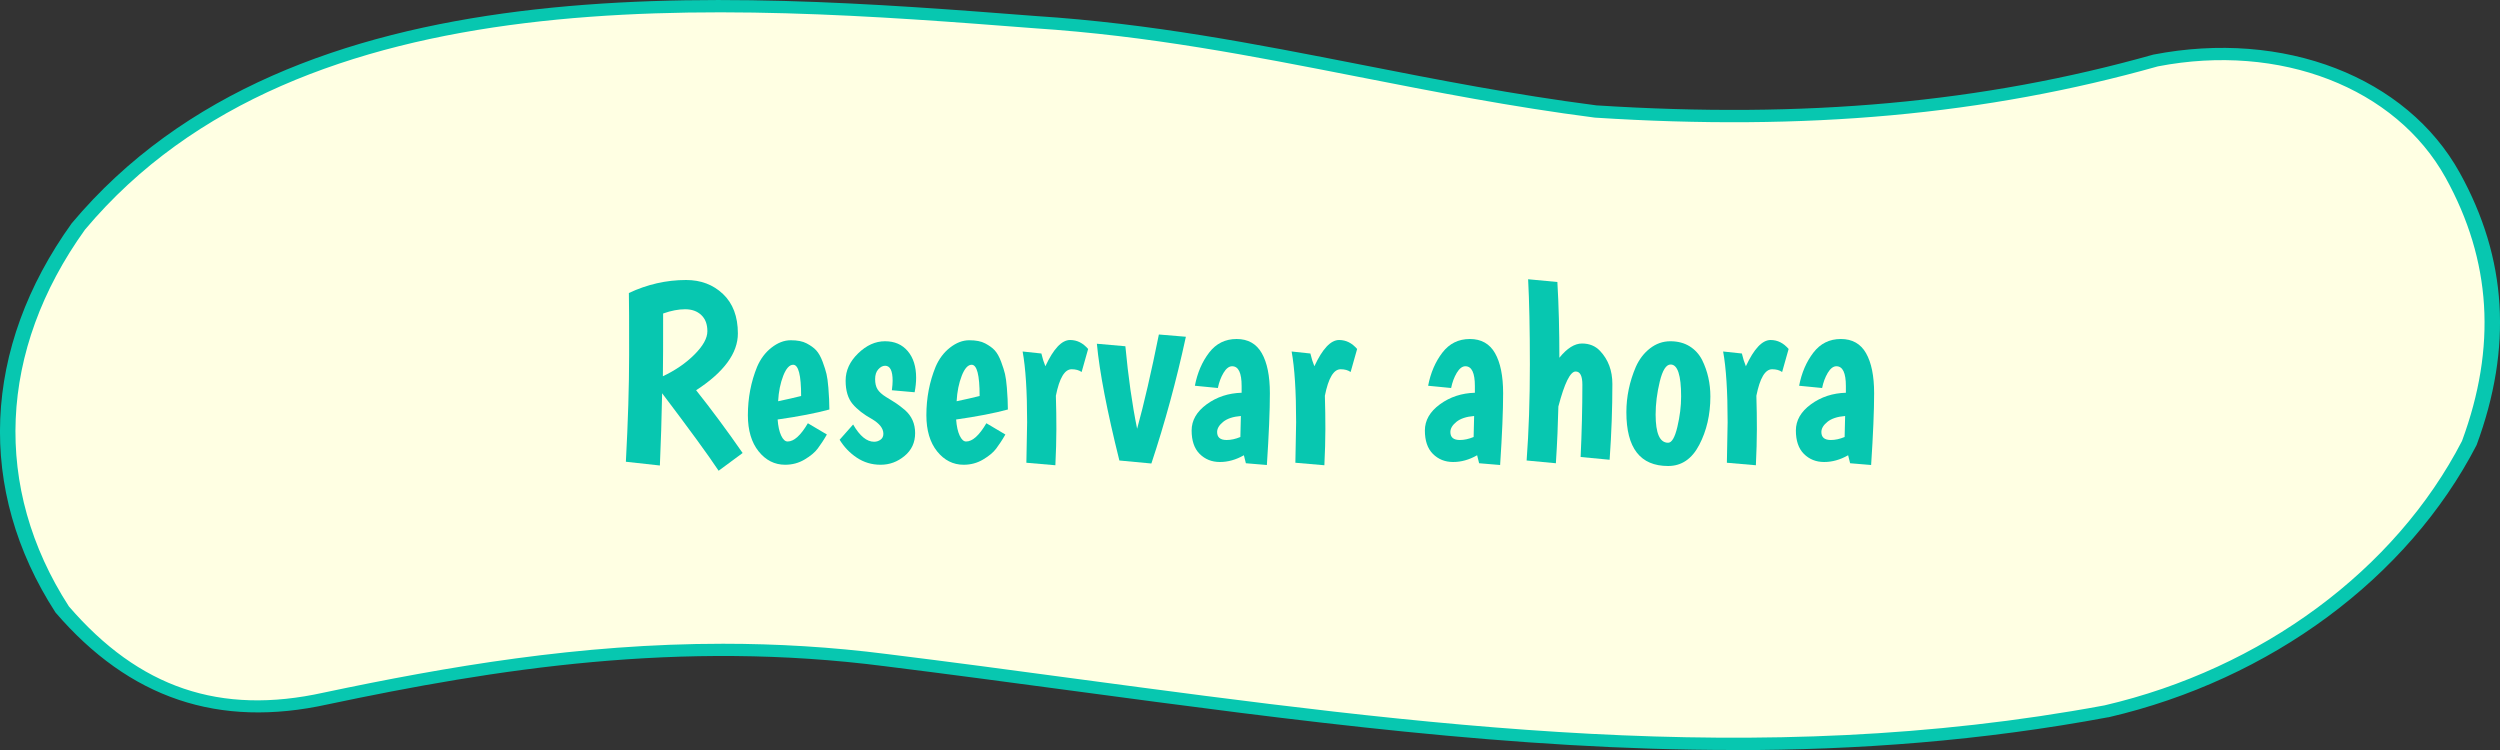 <?xml version="1.0" encoding="UTF-8"?><svg id="Capa_1" xmlns="http://www.w3.org/2000/svg" viewBox="0 0 200 60"><rect x="0" y="0" width="200" height="60" fill="#333333" stroke="none"/><defs><style>.cls-1{fill:#ffffe3;}.cls-2{fill:#07c7b0;}</style></defs><g><path class="cls-1" d="M168.51,56.9c-32.97,6.13-64.63,0-97.6-4.08-15.83-2.04-30.34,0-44.85,3.06-9.23,2.04-15.83-1.02-21.1-7.15C-1.64,38.52-.32,27.29,6.28,18.1,23.43-2.32,56.4-.28,82.78,1.77c15.83,1.02,29.02,5.11,44.85,7.15,15.83,1.02,30.34,0,44.85-4.08,10.55-2.04,19.78,2.04,23.74,9.19,3.96,7.15,3.96,14.29,1.32,21.44-5.28,10.21-15.83,18.38-29.02,21.44h0Z"/><path class="cls-2" d="M138.71,60c-17.56,0-34.96-2.33-53-4.75-4.87-.65-9.9-1.33-14.9-1.95-16.44-2.12-31.14,.21-44.59,3.05-8.73,1.93-15.86-.47-21.78-7.35C-1.91,39.18-1.43,27.84,5.74,17.86,23.51-3.31,57.8-.66,82.84,1.28c9.27,.6,17.46,2.21,26.13,3.91,5.99,1.18,12.18,2.39,18.75,3.24,16.71,1.07,30.87-.21,44.54-4.06,10.44-2.03,20.27,1.78,24.52,9.45,3.79,6.84,4.23,13.97,1.35,21.78-5.5,10.65-16.5,18.77-29.44,21.78h-.03c-10.12,1.89-20.06,2.63-29.94,2.63Zm-80.87-8.5c4.26,0,8.65,.25,13.17,.83,5,.62,10.03,1.29,14.91,1.95,28.07,3.76,54.59,7.32,82.44,2.15,12.58-2.93,23.27-10.83,28.6-21.15,2.78-7.53,2.35-14.44-1.31-21.06-4-7.22-13.25-10.8-23.02-8.91-13.78,3.88-28.12,5.19-45.04,4.1-6.67-.86-12.89-2.08-18.9-3.26-8.62-1.69-16.76-3.29-25.94-3.89C57.99,.34,24.14-2.28,6.8,18.37-.14,28.03-.61,39.03,5.51,48.51c5.62,6.52,12.1,8.73,20.38,6.9,9.9-2.09,20.48-3.91,31.95-3.91Z"/></g><g><path class="cls-2" d="M50.07,36.94c.17-3.2,.26-6.05,.26-8.56s0-4.15-.02-4.94c1.47-.69,2.99-1.04,4.58-1.04,1.17,0,2.16,.37,2.95,1.12,.79,.75,1.19,1.8,1.19,3.16,0,1.57-1.11,3.09-3.34,4.54,1.21,1.52,2.45,3.19,3.72,5.02l-1.92,1.42c-.84-1.27-2.35-3.33-4.52-6.2-.04,2.05-.1,3.98-.18,5.78l-2.72-.3Zm5.48-8.57c.69-.69,1.04-1.31,1.04-1.87s-.16-.99-.49-1.3c-.33-.31-.76-.46-1.29-.46s-1.12,.11-1.76,.34c0,2.25,0,3.93-.02,5.02,.99-.47,1.83-1.04,2.52-1.73Z"/><path class="cls-2" d="M63.01,35.32c.51,0,1.05-.49,1.62-1.46l1.52,.9c-.25,.44-.5,.81-.73,1.12s-.58,.6-1.05,.88c-.47,.28-.99,.42-1.56,.42-.84,0-1.55-.36-2.12-1.07s-.86-1.68-.86-2.89c0-1.39,.25-2.68,.74-3.88,.27-.63,.65-1.14,1.15-1.53s1.01-.59,1.54-.59,.95,.08,1.27,.25,.58,.35,.77,.56c.19,.21,.36,.51,.51,.91,.15,.4,.25,.73,.31,.98,.06,.25,.11,.62,.15,1.1,.05,.64,.08,1.22,.08,1.74-1.07,.29-2.45,.56-4.14,.8,.04,.53,.13,.96,.28,1.28,.15,.32,.32,.48,.52,.48Zm.44-6.14c-.29,0-.56,.29-.79,.88s-.37,1.27-.41,2.04c.71-.15,1.32-.29,1.84-.42,0-1.67-.21-2.5-.64-2.5Z"/><path class="cls-2" d="M71.41,30.46c0-.8-.2-1.2-.6-1.2-.2,0-.38,.1-.55,.29-.17,.19-.25,.45-.25,.78s.06,.6,.19,.81,.36,.42,.7,.63,.61,.37,.8,.5,.42,.3,.69,.53c.55,.48,.82,1.1,.82,1.85s-.28,1.36-.85,1.83c-.57,.47-1.2,.7-1.91,.7s-1.34-.19-1.91-.57-1.02-.86-1.37-1.43l1.08-1.22c.53,.92,1.09,1.38,1.68,1.38,.2,0,.37-.06,.52-.17s.22-.27,.22-.47c0-.43-.31-.82-.92-1.18-.65-.36-1.17-.76-1.54-1.2-.37-.44-.56-1.06-.56-1.87s.33-1.53,1-2.18c.67-.65,1.38-.97,2.15-.97s1.37,.26,1.82,.79c.45,.53,.67,1.24,.67,2.13,0,.36-.04,.75-.12,1.16l-1.82-.16c.04-.31,.06-.56,.06-.76Z"/><path class="cls-2" d="M77.29,35.32c.51,0,1.05-.49,1.62-1.46l1.52,.9c-.25,.44-.5,.81-.73,1.12s-.58,.6-1.05,.88c-.47,.28-.99,.42-1.56,.42-.84,0-1.55-.36-2.12-1.07s-.86-1.68-.86-2.89c0-1.39,.25-2.68,.74-3.88,.27-.63,.65-1.14,1.15-1.53s1.01-.59,1.54-.59,.95,.08,1.27,.25,.58,.35,.77,.56c.19,.21,.36,.51,.51,.91,.15,.4,.25,.73,.31,.98,.06,.25,.11,.62,.15,1.1,.05,.64,.08,1.22,.08,1.74-1.07,.29-2.45,.56-4.14,.8,.04,.53,.13,.96,.28,1.28,.15,.32,.32,.48,.52,.48Zm.44-6.14c-.29,0-.56,.29-.79,.88s-.37,1.27-.41,2.04c.71-.15,1.32-.29,1.84-.42,0-1.67-.21-2.5-.64-2.5Z"/><path class="cls-2" d="M85.73,29.54c-.56,0-.98,.71-1.26,2.12,.03,.93,.04,1.83,.04,2.68s-.03,1.81-.08,2.88l-2.32-.2c.04-1.96,.06-3.04,.06-3.24,0-2.47-.12-4.35-.36-5.66l1.5,.16c.09,.39,.2,.73,.32,1.02,.65-1.4,1.31-2.1,1.98-2.1,.55,0,1.03,.24,1.44,.72l-.52,1.84c-.21-.15-.48-.22-.8-.22Z"/><path class="cls-2" d="M92.11,37.08l-2.56-.24c-.99-3.97-1.59-7.09-1.8-9.34l2.28,.2c.23,2.45,.54,4.65,.94,6.6,.55-2,1.13-4.51,1.74-7.54l2.16,.18c-.76,3.51-1.68,6.89-2.76,10.14Z"/><path class="cls-2" d="M96.73,28.21c.56-.73,1.29-1.09,2.2-1.09s1.58,.38,2.01,1.13c.43,.75,.65,1.82,.65,3.21s-.08,3.3-.24,5.74l-1.68-.14-.16-.64c-.63,.36-1.27,.54-1.92,.54s-1.19-.22-1.62-.65-.64-1.06-.64-1.87,.4-1.51,1.21-2.1,1.74-.89,2.79-.92v-.54c0-1.05-.25-1.58-.76-1.58-.25,0-.48,.18-.69,.53-.21,.35-.36,.76-.45,1.21l-1.84-.18c.2-1.04,.58-1.92,1.14-2.65Zm.64,6.35c0,.43,.25,.64,.76,.64,.35,0,.71-.08,1.1-.24l.04-1.68c-.63,.05-1.1,.21-1.42,.47-.32,.26-.48,.53-.48,.81Z"/><path class="cls-2" d="M107.25,29.54c-.56,0-.98,.71-1.26,2.12,.03,.93,.04,1.83,.04,2.68s-.03,1.81-.08,2.88l-2.32-.2c.04-1.96,.06-3.04,.06-3.24,0-2.47-.12-4.35-.36-5.66l1.5,.16c.09,.39,.2,.73,.32,1.02,.65-1.4,1.31-2.1,1.98-2.1,.55,0,1.03,.24,1.44,.72l-.52,1.84c-.21-.15-.48-.22-.8-.22Z"/><path class="cls-2" d="M115.39,28.21c.56-.73,1.29-1.09,2.2-1.09s1.58,.38,2.01,1.13c.43,.75,.65,1.82,.65,3.21s-.08,3.3-.24,5.74l-1.68-.14-.16-.64c-.63,.36-1.27,.54-1.92,.54s-1.19-.22-1.62-.65-.64-1.06-.64-1.87,.4-1.51,1.21-2.1c.81-.59,1.74-.89,2.79-.92v-.54c0-1.05-.25-1.58-.76-1.58-.25,0-.48,.18-.69,.53-.21,.35-.36,.76-.45,1.21l-1.84-.18c.2-1.04,.58-1.92,1.14-2.65Zm.64,6.35c0,.43,.25,.64,.76,.64,.35,0,.71-.08,1.1-.24l.04-1.68c-.63,.05-1.1,.21-1.42,.47-.32,.26-.48,.53-.48,.81Z"/><path class="cls-2" d="M124.75,28.62c.61-.76,1.22-1.14,1.81-1.14s1.08,.2,1.45,.6c.65,.69,.98,1.57,.98,2.64,0,1.93-.07,3.95-.22,6.06l-2.32-.22c.09-1.96,.14-3.89,.14-5.78,0-.71-.18-1.06-.54-1.06-.43,0-.89,.93-1.38,2.8-.03,1.33-.09,2.85-.2,4.54l-2.34-.22c.17-2.29,.26-4.85,.26-7.68s-.05-5.1-.14-6.82l2.34,.22c.11,1.88,.16,3.9,.16,6.06Z"/><path class="cls-2" d="M130.11,32.98c0-1.24,.25-2.45,.76-3.64,.27-.6,.64-1.09,1.13-1.47,.49-.38,1.03-.57,1.63-.57s1.12,.14,1.55,.41c.43,.27,.76,.64,.99,1.09,.44,.89,.66,1.87,.66,2.92,0,1.45-.3,2.74-.89,3.87-.59,1.13-1.42,1.69-2.49,1.69-2.23,0-3.34-1.43-3.34-4.3Zm2.34,.18c0,1.51,.33,2.26,1,2.26,.29,0,.54-.42,.74-1.27,.2-.85,.3-1.66,.3-2.43,0-1.71-.28-2.56-.84-2.56-.36,0-.65,.46-.87,1.37-.22,.91-.33,1.79-.33,2.63Z"/><path class="cls-2" d="M141.77,29.54c-.56,0-.98,.71-1.26,2.12,.03,.93,.04,1.83,.04,2.68s-.03,1.81-.08,2.88l-2.32-.2c.04-1.96,.06-3.04,.06-3.24,0-2.47-.12-4.35-.36-5.66l1.5,.16c.09,.39,.2,.73,.32,1.02,.65-1.4,1.31-2.1,1.98-2.1,.55,0,1.03,.24,1.44,.72l-.52,1.84c-.21-.15-.48-.22-.8-.22Z"/><path class="cls-2" d="M145.07,28.21c.56-.73,1.29-1.09,2.2-1.09s1.58,.38,2.01,1.13c.43,.75,.65,1.82,.65,3.21s-.08,3.3-.24,5.74l-1.68-.14-.16-.64c-.63,.36-1.27,.54-1.92,.54s-1.19-.22-1.62-.65-.64-1.06-.64-1.87,.4-1.51,1.21-2.1,1.74-.89,2.79-.92v-.54c0-1.05-.25-1.58-.76-1.58-.25,0-.48,.18-.69,.53-.21,.35-.36,.76-.45,1.21l-1.84-.18c.2-1.04,.58-1.92,1.14-2.65Zm.64,6.35c0,.43,.25,.64,.76,.64,.35,0,.71-.08,1.1-.24l.04-1.68c-.63,.05-1.1,.21-1.42,.47-.32,.26-.48,.53-.48,.81Z"/></g></svg>